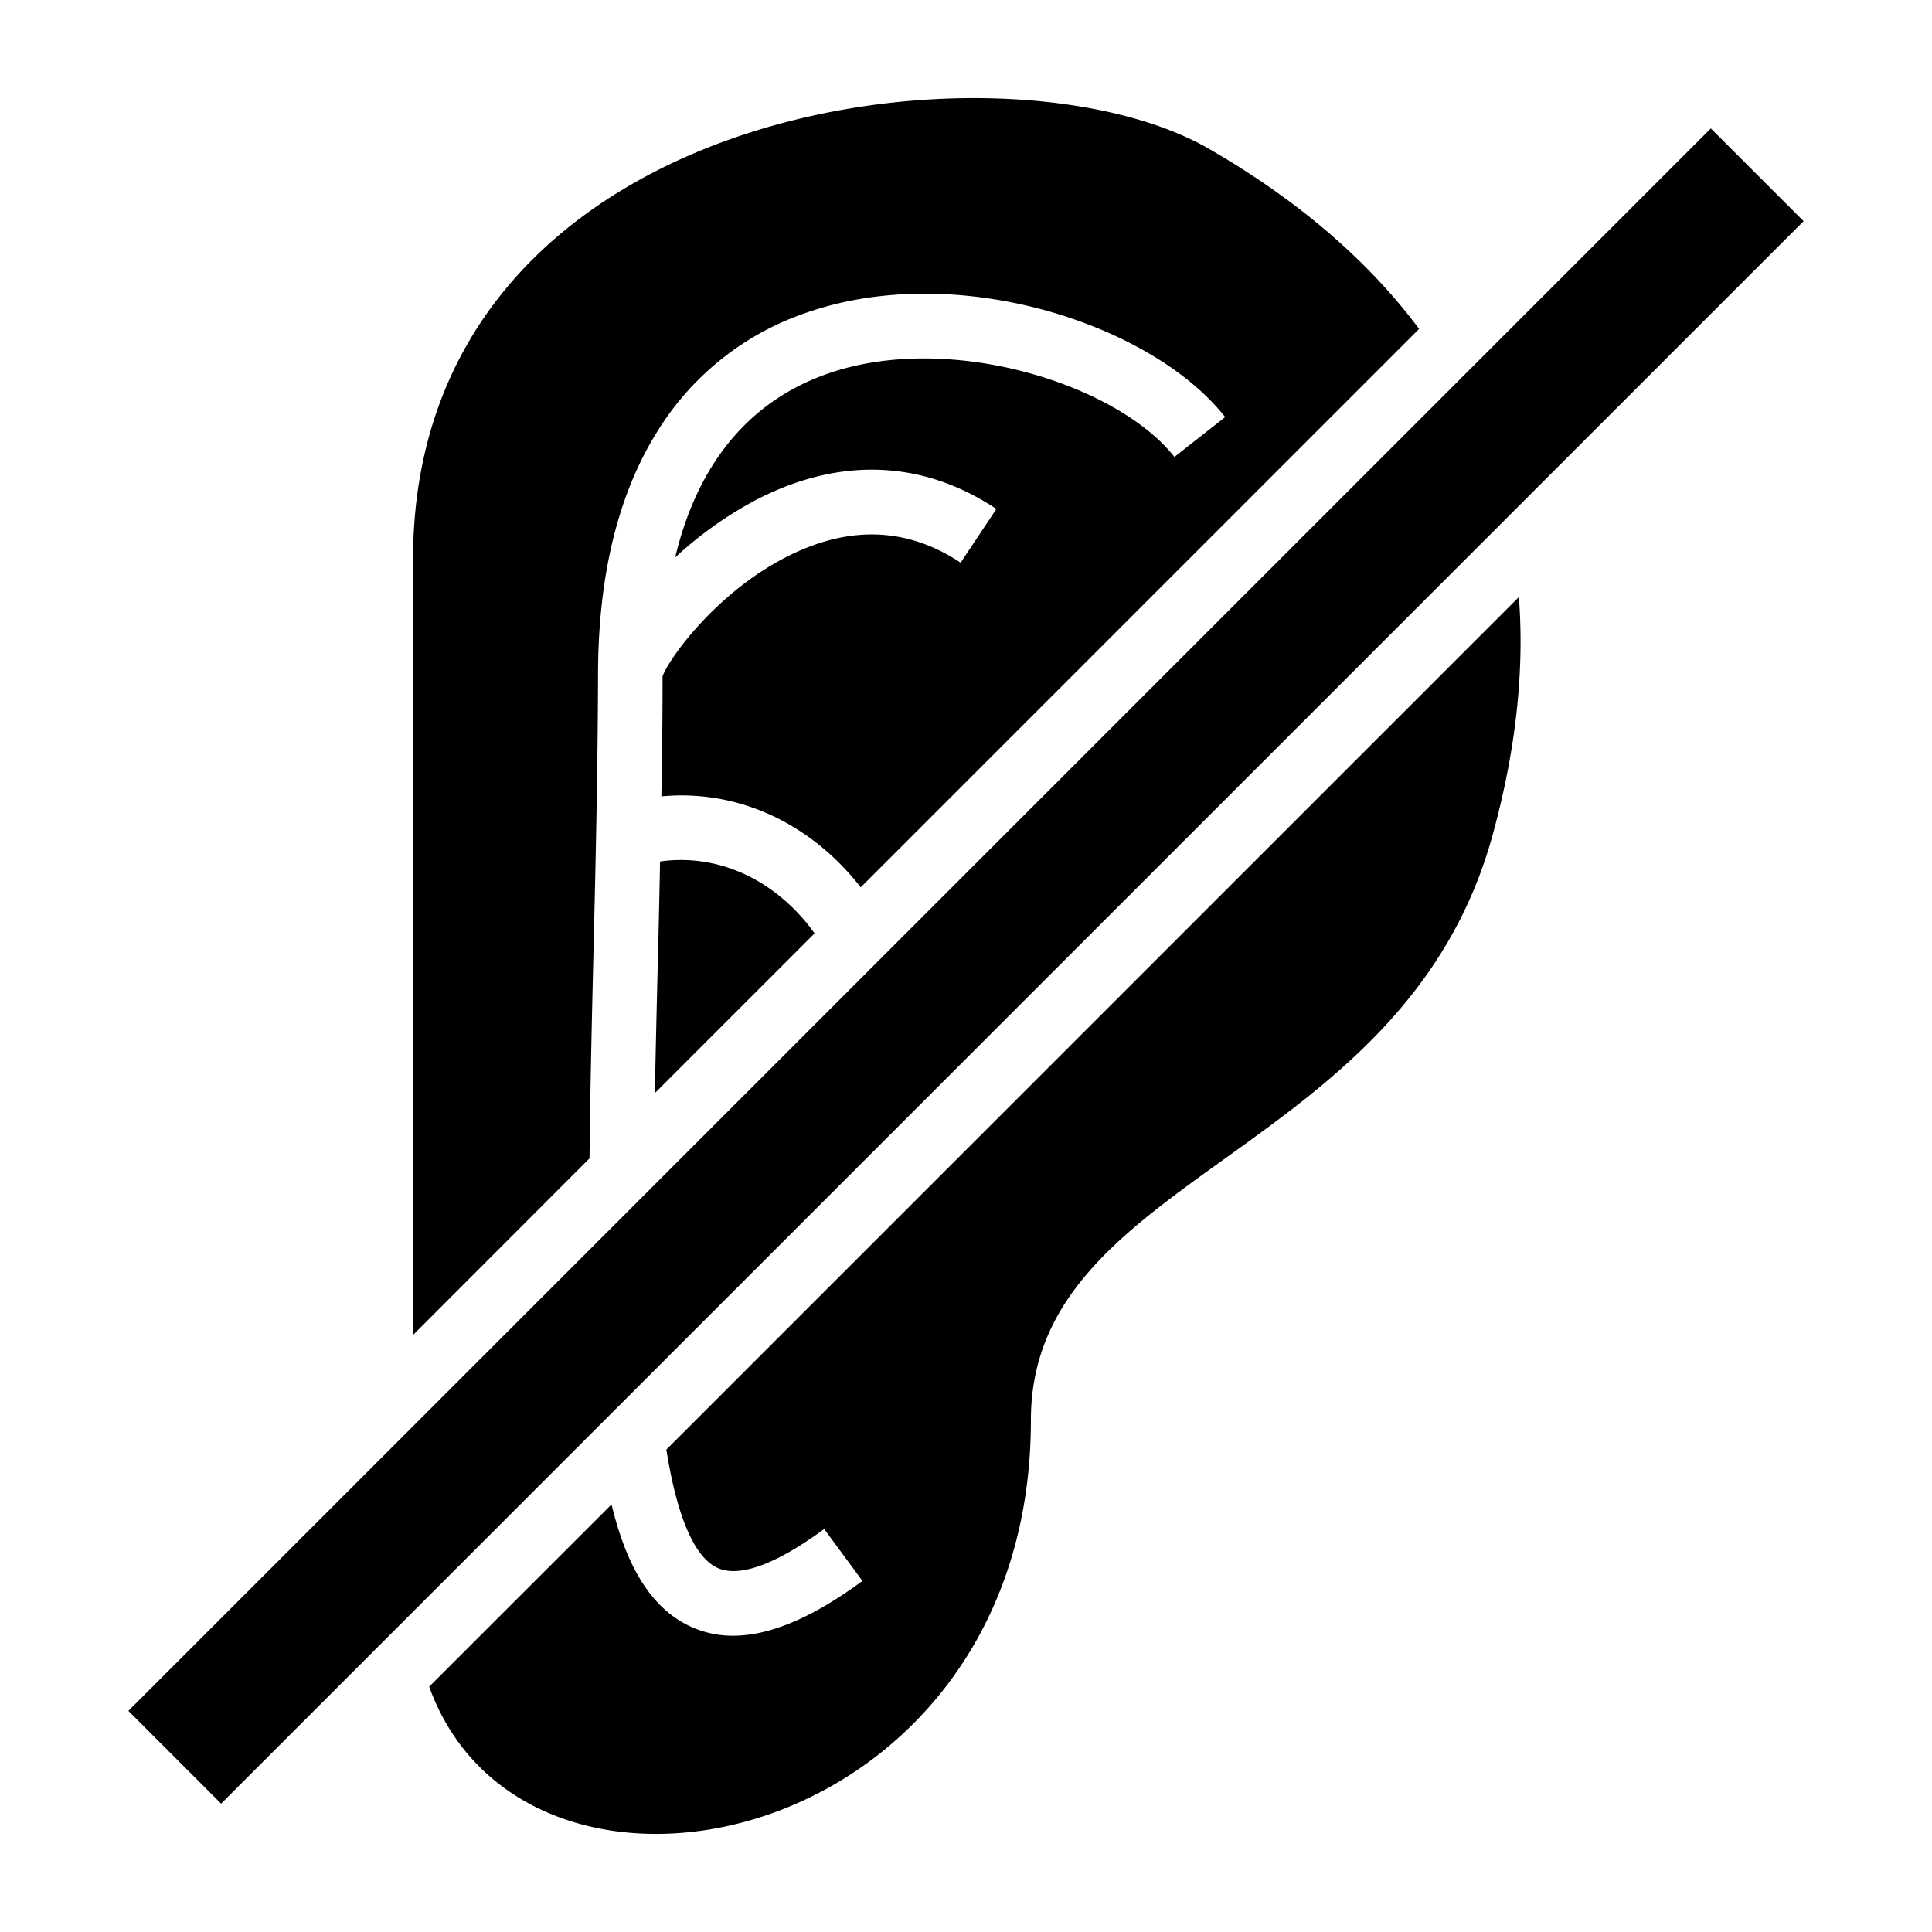 <svg xmlns="http://www.w3.org/2000/svg" xmlns:xlink="http://www.w3.org/1999/xlink" width="512" height="512" viewBox="0 0 512 512"><path fill="currentColor" d="m453.395 34.029l24.582 24.582L58.605 477.983L34.023 453.4zM212.917 243.597c-10.164-11.756-24.058-17.25-37.995-15.305q-.268 14.407-.642 28.451q-.416 17.101-.748 32.951l42.335-42.335a47 47 0 0 0-2.929-3.762zM189.735 415.31c7.236 3.773 19.591-3.42 28.686-10.11l10.132 13.765c-13.167 9.694-24.507 14.514-34.276 14.514a26.5 26.5 0 0 1-12.44-3.003c-9.62-5.034-15.882-15.647-19.773-31.786l-48.33 48.299c25.864 71.523 159.463 42.816 159.463-70.647c0-65.581 98.82-69.343 122.365-155.06c6.296-22.915 8.423-43.906 6.958-63.059L176.59 384.154c3.41 21.418 8.753 28.878 13.146 31.155zM157.18 256.337c.609-25.116 1.24-51.088 1.304-77.872c.064-26.207 5.43-47.903 15.946-64.48a74.58 74.58 0 0 1 39.641-31.24c40.005-13.777 91.393 3.302 110.61 27.788l-13.446 10.56c-15.038-19.153-59.243-33.304-91.595-22.167c-20.991 7.214-34.768 23.887-40.71 48.8a101.2 101.2 0 0 1 21.525-15.294c22.07-11.393 44.056-10.549 63.593 2.448l-9.47 14.236c-12.387-8.24-25.843-9.694-39.983-4.275c-22.22 8.454-37.408 29.563-39.01 34.415q0 16.117-.321 31.797c18.789-1.785 37.15 5.824 50.607 21.375c.77.898 1.518 1.807 2.234 2.726L376.078 87.169c-14.011-18.79-32.95-34.607-55.577-47.668c-54.465-31.55-211.043-12.665-211.043 108.856V353.79l46.77-46.813c.15-15.444.514-32.33.952-50.639z"/></svg>